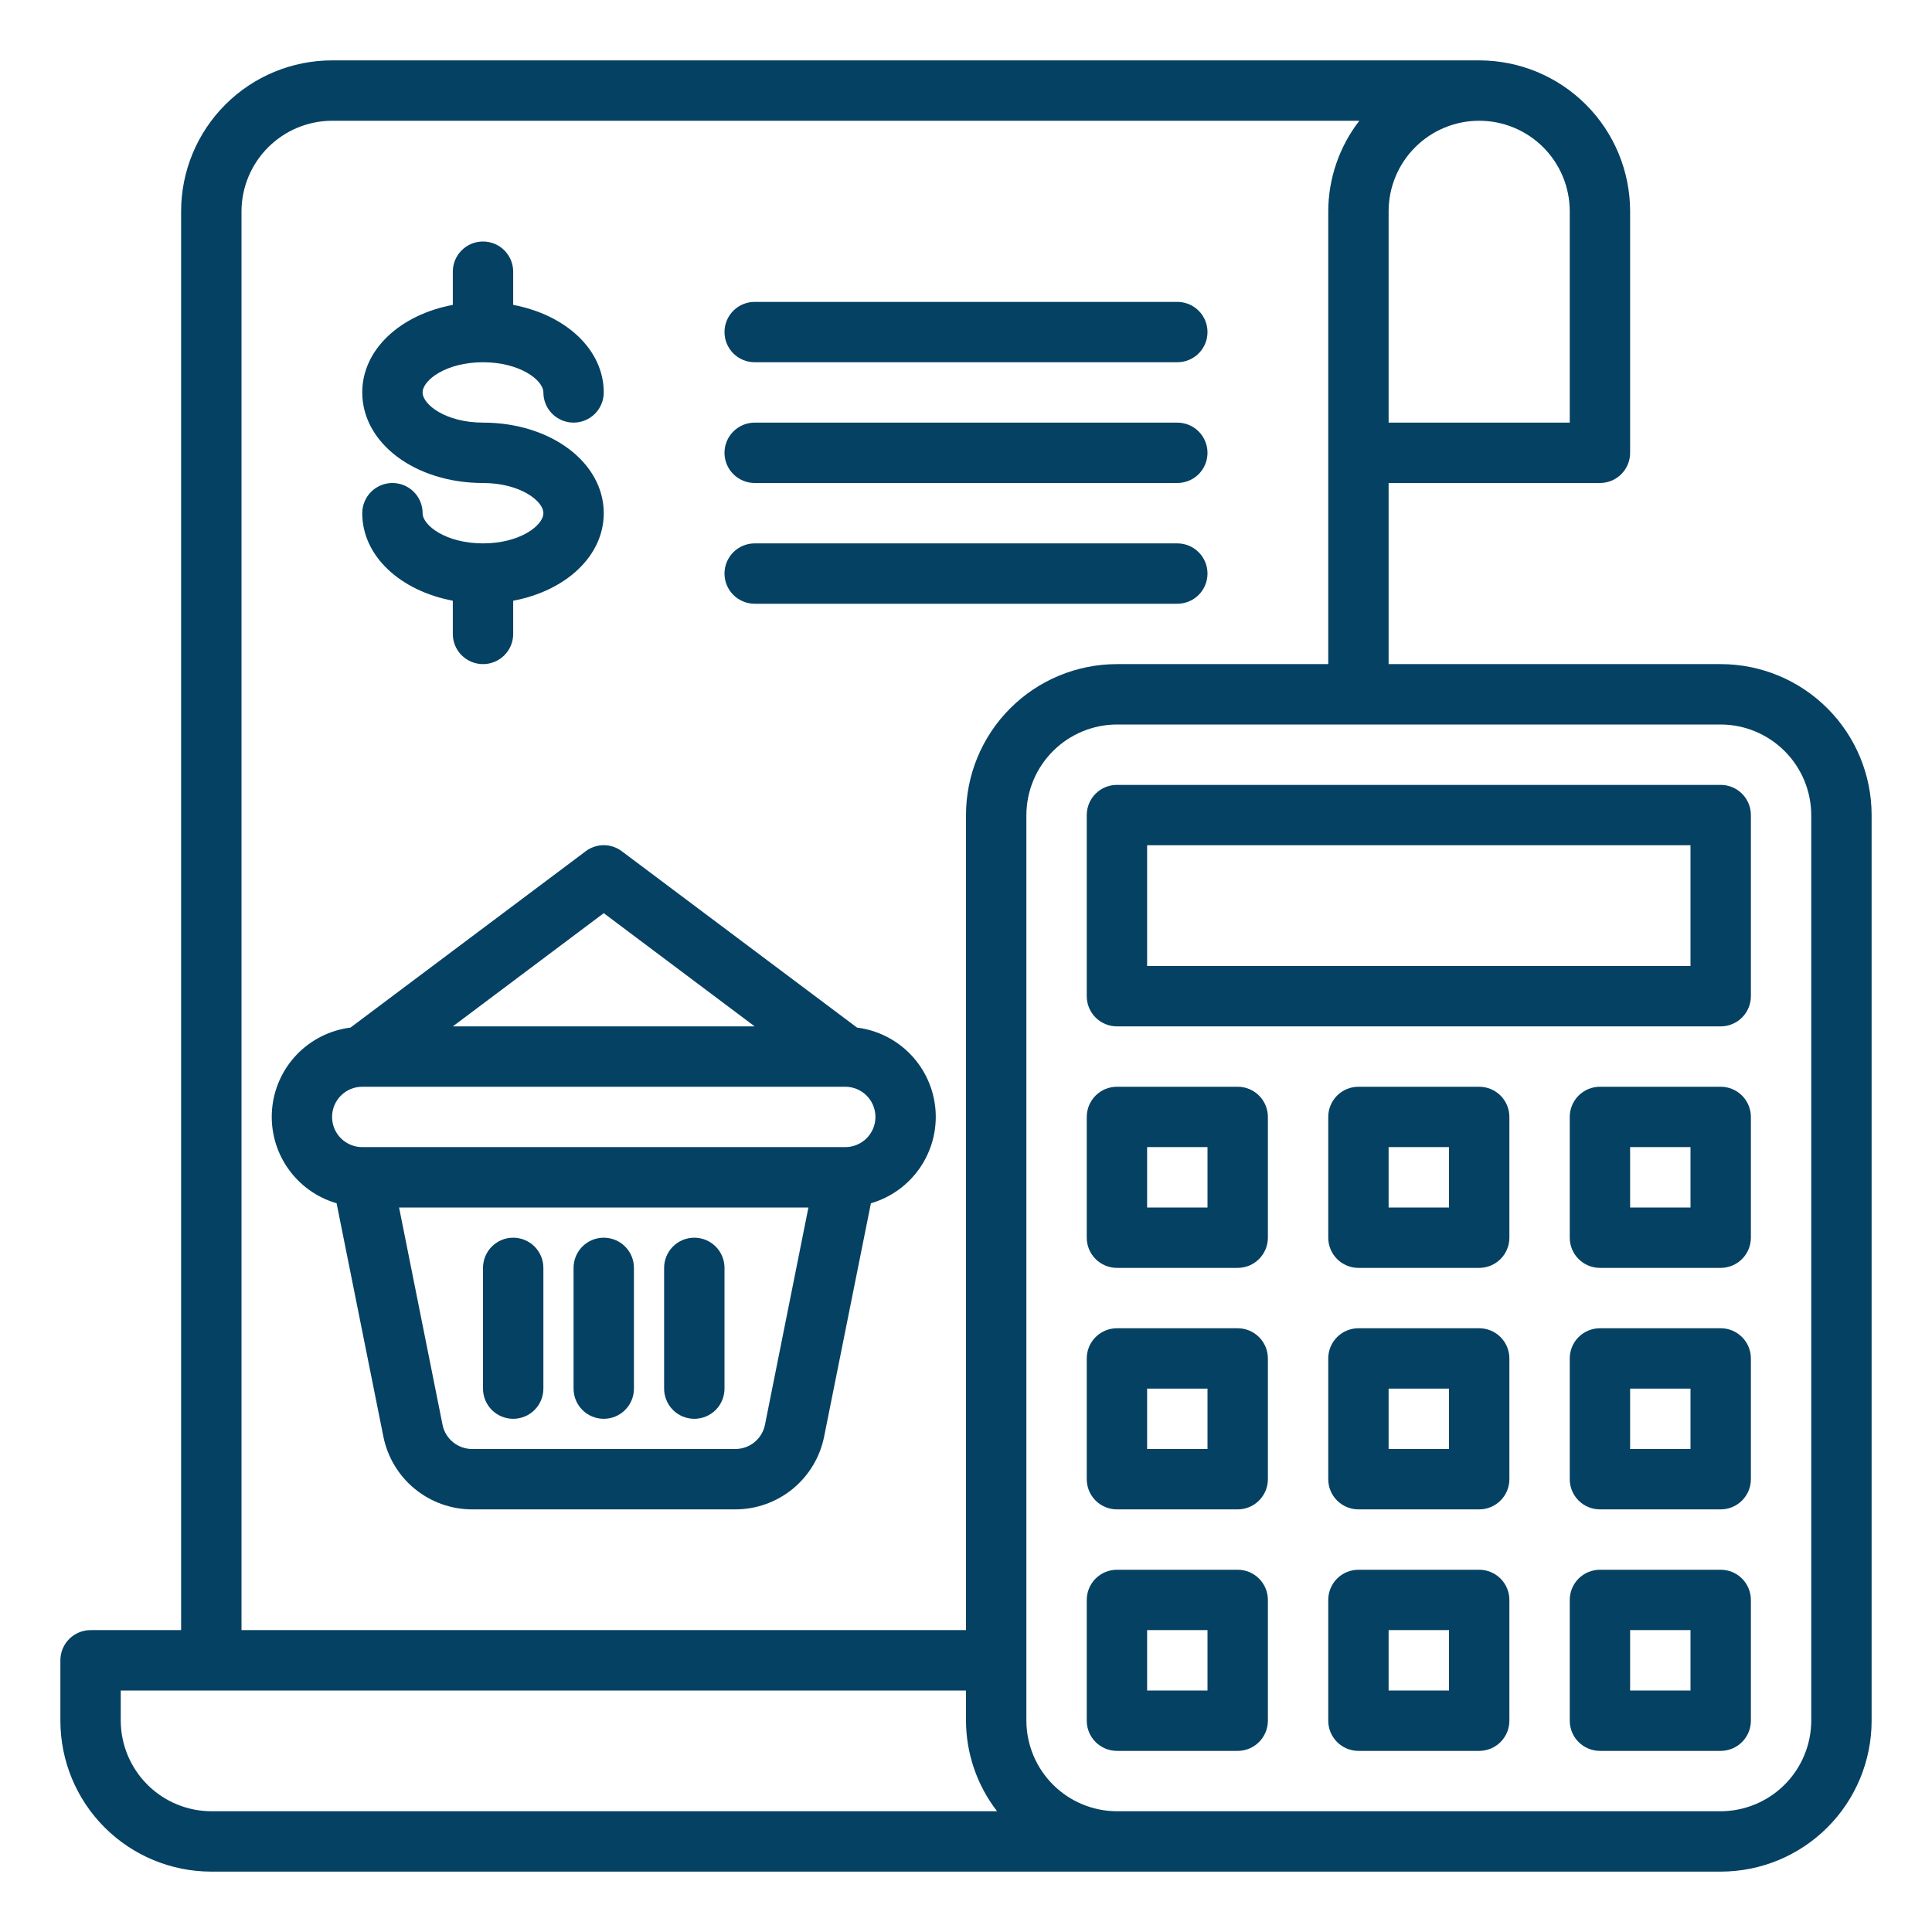 <svg width="110" height="110" viewBox="0 0 110 110" fill="none" xmlns="http://www.w3.org/2000/svg">
<path d="M34.375 80.781C34.831 80.781 35.268 80.6 35.59 80.278C35.913 79.956 36.094 79.518 36.094 79.062V72.188C36.094 71.732 35.913 71.294 35.59 70.972C35.268 70.65 34.831 70.469 34.375 70.469C33.919 70.469 33.482 70.65 33.16 70.972C32.837 71.294 32.656 71.732 32.656 72.188V79.062C32.656 79.518 32.837 79.956 33.16 80.278C33.482 80.6 33.919 80.781 34.375 80.781Z" fill="#054163"/>
<path d="M29.219 80.781C29.675 80.781 30.112 80.6 30.434 80.278C30.756 79.956 30.938 79.518 30.938 79.062V72.188C30.938 71.732 30.756 71.294 30.434 70.972C30.112 70.65 29.675 70.469 29.219 70.469C28.763 70.469 28.326 70.65 28.003 70.972C27.681 71.294 27.5 71.732 27.5 72.188V79.062C27.5 79.518 27.681 79.956 28.003 80.278C28.326 80.6 28.763 80.781 29.219 80.781Z" fill="#054163"/>
<path d="M39.531 80.781C39.987 80.781 40.424 80.6 40.747 80.278C41.069 79.956 41.25 79.518 41.25 79.062V72.188C41.25 71.732 41.069 71.294 40.747 70.972C40.424 70.65 39.987 70.469 39.531 70.469C39.075 70.469 38.638 70.65 38.316 70.972C37.994 71.294 37.812 71.732 37.812 72.188V79.062C37.812 79.518 37.994 79.956 38.316 80.278C38.638 80.6 39.075 80.781 39.531 80.781Z" fill="#054163"/>
<path d="M27.5 30.938C25.401 30.938 24.062 29.92 24.062 29.219C24.062 28.763 23.881 28.326 23.559 28.003C23.237 27.681 22.8 27.5 22.344 27.5C21.888 27.5 21.451 27.681 21.128 28.003C20.806 28.326 20.625 28.763 20.625 29.219C20.625 31.661 22.789 33.638 25.781 34.203V36.094C25.781 36.55 25.962 36.987 26.285 37.309C26.607 37.631 27.044 37.812 27.5 37.812C27.956 37.812 28.393 37.631 28.715 37.309C29.038 36.987 29.219 36.55 29.219 36.094V34.203C32.211 33.641 34.375 31.665 34.375 29.219C34.375 26.328 31.355 24.062 27.5 24.062C25.401 24.062 24.062 23.045 24.062 22.344C24.062 21.642 25.401 20.625 27.5 20.625C29.599 20.625 30.938 21.642 30.938 22.344C30.938 22.8 31.119 23.237 31.441 23.559C31.763 23.881 32.2 24.062 32.656 24.062C33.112 24.062 33.549 23.881 33.872 23.559C34.194 23.237 34.375 22.8 34.375 22.344C34.375 19.901 32.211 17.925 29.219 17.359V15.469C29.219 15.013 29.038 14.576 28.715 14.253C28.393 13.931 27.956 13.75 27.5 13.75C27.044 13.75 26.607 13.931 26.285 14.253C25.962 14.576 25.781 15.013 25.781 15.469V17.359C22.789 17.921 20.625 19.898 20.625 22.344C20.625 25.235 23.645 27.5 27.5 27.5C29.599 27.5 30.938 28.517 30.938 29.219C30.938 29.92 29.599 30.938 27.5 30.938Z" fill="#054163"/>
<path d="M97.969 37.812H79.062V27.5H91.094C91.55 27.5 91.987 27.319 92.309 26.997C92.631 26.674 92.812 26.237 92.812 25.781V12.031C92.812 9.752 91.907 7.566 90.295 5.955C88.684 4.343 86.498 3.438 84.219 3.438H18.906C16.627 3.438 14.441 4.343 12.83 5.955C11.218 7.566 10.312 9.752 10.312 12.031V92.812H5.156C4.7 92.812 4.263 92.994 3.941 93.316C3.619 93.638 3.438 94.075 3.438 94.531V97.969C3.438 100.248 4.343 102.434 5.955 104.045C7.566 105.657 9.752 106.562 12.031 106.562H97.969C100.248 106.562 102.434 105.657 104.045 104.045C105.657 102.434 106.562 100.248 106.562 97.969V46.406C106.562 44.127 105.657 41.941 104.045 40.33C102.434 38.718 100.248 37.812 97.969 37.812ZM79.062 12.031C79.062 10.664 79.606 9.352 80.573 8.385C81.54 7.418 82.851 6.875 84.219 6.875C85.586 6.875 86.898 7.418 87.865 8.385C88.832 9.352 89.375 10.664 89.375 12.031V24.062H79.062V12.031ZM12.031 103.125C10.665 103.121 9.356 102.576 8.39 101.61C7.424 100.644 6.879 99.335 6.875 97.969V96.25H55V97.969C55.005 99.836 55.628 101.649 56.77 103.125H12.031ZM55 46.406V92.812H13.75V12.031C13.754 10.665 14.299 9.356 15.265 8.39C16.231 7.424 17.54 6.879 18.906 6.875H77.395C76.253 8.351 75.63 10.164 75.625 12.031V37.812H63.594C61.315 37.812 59.129 38.718 57.517 40.33C55.905 41.941 55 44.127 55 46.406ZM103.125 97.969C103.121 99.335 102.576 100.644 101.61 101.61C100.644 102.576 99.335 103.121 97.969 103.125H63.594C62.227 103.121 60.918 102.576 59.952 101.61C58.986 100.644 58.442 99.335 58.438 97.969V46.406C58.442 45.04 58.986 43.731 59.952 42.765C60.918 41.799 62.227 41.254 63.594 41.25H97.969C99.335 41.254 100.644 41.799 101.61 42.765C102.576 43.731 103.121 45.04 103.125 46.406V97.969Z" fill="#054163"/>
<path d="M48.795 58.506L35.407 48.469C35.11 48.243 34.748 48.121 34.375 48.121C34.003 48.121 33.64 48.243 33.344 48.469L19.955 58.506C18.786 58.654 17.703 59.199 16.889 60.052C16.076 60.904 15.581 62.011 15.488 63.186C15.395 64.361 15.71 65.532 16.38 66.501C17.049 67.471 18.033 68.18 19.164 68.509L21.828 81.795C22.063 82.963 22.694 84.014 23.615 84.769C24.536 85.524 25.69 85.937 26.881 85.938H41.869C43.06 85.937 44.214 85.524 45.135 84.769C46.056 84.014 46.688 82.963 46.922 81.795L49.586 68.509C50.718 68.18 51.701 67.471 52.371 66.501C53.041 65.532 53.356 64.361 53.263 63.186C53.17 62.011 52.675 60.904 51.861 60.052C51.047 59.199 49.965 58.654 48.795 58.506ZM34.375 51.992L42.969 58.438H25.782L34.375 51.992ZM43.553 81.125C43.474 81.513 43.263 81.862 42.956 82.113C42.649 82.363 42.265 82.5 41.869 82.5H26.881C26.485 82.5 26.101 82.363 25.794 82.113C25.487 81.862 25.276 81.513 25.197 81.125L22.722 68.75H46.028L43.553 81.125ZM48.125 65.312H20.625C20.169 65.312 19.732 65.131 19.41 64.809C19.088 64.487 18.907 64.05 18.907 63.594C18.907 63.138 19.088 62.701 19.41 62.378C19.732 62.056 20.169 61.875 20.625 61.875H48.125C48.581 61.875 49.018 62.056 49.341 62.378C49.663 62.701 49.844 63.138 49.844 63.594C49.844 64.05 49.663 64.487 49.341 64.809C49.018 65.131 48.581 65.312 48.125 65.312Z" fill="#054163"/>
<path d="M97.969 44.688H63.594C63.138 44.688 62.701 44.869 62.378 45.191C62.056 45.513 61.875 45.95 61.875 46.406V56.719C61.875 57.175 62.056 57.612 62.378 57.934C62.701 58.256 63.138 58.438 63.594 58.438H97.969C98.425 58.438 98.862 58.256 99.184 57.934C99.506 57.612 99.688 57.175 99.688 56.719V46.406C99.688 45.95 99.506 45.513 99.184 45.191C98.862 44.869 98.425 44.688 97.969 44.688ZM96.25 55H65.312V48.125H96.25V55Z" fill="#054163"/>
<path d="M70.469 61.875H63.594C63.138 61.875 62.701 62.056 62.378 62.378C62.056 62.701 61.875 63.138 61.875 63.594V70.469C61.875 70.925 62.056 71.362 62.378 71.684C62.701 72.006 63.138 72.188 63.594 72.188H70.469C70.925 72.188 71.362 72.006 71.684 71.684C72.006 71.362 72.188 70.925 72.188 70.469V63.594C72.188 63.138 72.006 62.701 71.684 62.378C71.362 62.056 70.925 61.875 70.469 61.875ZM68.75 68.75H65.312V65.312H68.75V68.75Z" fill="#054163"/>
<path d="M70.469 75.625H63.594C63.138 75.625 62.701 75.806 62.378 76.128C62.056 76.451 61.875 76.888 61.875 77.344V84.219C61.875 84.675 62.056 85.112 62.378 85.434C62.701 85.756 63.138 85.938 63.594 85.938H70.469C70.925 85.938 71.362 85.756 71.684 85.434C72.006 85.112 72.188 84.675 72.188 84.219V77.344C72.188 76.888 72.006 76.451 71.684 76.128C71.362 75.806 70.925 75.625 70.469 75.625ZM68.75 82.5H65.312V79.062H68.75V82.5Z" fill="#054163"/>
<path d="M70.469 89.375H63.594C63.138 89.375 62.701 89.556 62.378 89.878C62.056 90.201 61.875 90.638 61.875 91.094V97.969C61.875 98.425 62.056 98.862 62.378 99.184C62.701 99.506 63.138 99.688 63.594 99.688H70.469C70.925 99.688 71.362 99.506 71.684 99.184C72.006 98.862 72.188 98.425 72.188 97.969V91.094C72.188 90.638 72.006 90.201 71.684 89.878C71.362 89.556 70.925 89.375 70.469 89.375ZM68.75 96.25H65.312V92.812H68.75V96.25Z" fill="#054163"/>
<path d="M84.219 61.875H77.344C76.888 61.875 76.451 62.056 76.128 62.378C75.806 62.701 75.625 63.138 75.625 63.594V70.469C75.625 70.925 75.806 71.362 76.128 71.684C76.451 72.006 76.888 72.188 77.344 72.188H84.219C84.675 72.188 85.112 72.006 85.434 71.684C85.756 71.362 85.938 70.925 85.938 70.469V63.594C85.938 63.138 85.756 62.701 85.434 62.378C85.112 62.056 84.675 61.875 84.219 61.875ZM82.5 68.75H79.062V65.312H82.5V68.75Z" fill="#054163"/>
<path d="M84.219 75.625H77.344C76.888 75.625 76.451 75.806 76.128 76.128C75.806 76.451 75.625 76.888 75.625 77.344V84.219C75.625 84.675 75.806 85.112 76.128 85.434C76.451 85.756 76.888 85.938 77.344 85.938H84.219C84.675 85.938 85.112 85.756 85.434 85.434C85.756 85.112 85.938 84.675 85.938 84.219V77.344C85.938 76.888 85.756 76.451 85.434 76.128C85.112 75.806 84.675 75.625 84.219 75.625ZM82.5 82.5H79.062V79.062H82.5V82.5Z" fill="#054163"/>
<path d="M84.219 89.375H77.344C76.888 89.375 76.451 89.556 76.128 89.878C75.806 90.201 75.625 90.638 75.625 91.094V97.969C75.625 98.425 75.806 98.862 76.128 99.184C76.451 99.506 76.888 99.688 77.344 99.688H84.219C84.675 99.688 85.112 99.506 85.434 99.184C85.756 98.862 85.938 98.425 85.938 97.969V91.094C85.938 90.638 85.756 90.201 85.434 89.878C85.112 89.556 84.675 89.375 84.219 89.375ZM82.5 96.25H79.062V92.812H82.5V96.25Z" fill="#054163"/>
<path d="M97.969 61.875H91.094C90.638 61.875 90.201 62.056 89.878 62.378C89.556 62.701 89.375 63.138 89.375 63.594V70.469C89.375 70.925 89.556 71.362 89.878 71.684C90.201 72.006 90.638 72.188 91.094 72.188H97.969C98.425 72.188 98.862 72.006 99.184 71.684C99.506 71.362 99.688 70.925 99.688 70.469V63.594C99.688 63.138 99.506 62.701 99.184 62.378C98.862 62.056 98.425 61.875 97.969 61.875ZM96.25 68.75H92.812V65.312H96.25V68.75Z" fill="#054163"/>
<path d="M97.969 75.625H91.094C90.638 75.625 90.201 75.806 89.878 76.128C89.556 76.451 89.375 76.888 89.375 77.344V84.219C89.375 84.675 89.556 85.112 89.878 85.434C90.201 85.756 90.638 85.938 91.094 85.938H97.969C98.425 85.938 98.862 85.756 99.184 85.434C99.506 85.112 99.688 84.675 99.688 84.219V77.344C99.688 76.888 99.506 76.451 99.184 76.128C98.862 75.806 98.425 75.625 97.969 75.625ZM96.25 82.5H92.812V79.062H96.25V82.5Z" fill="#054163"/>
<path d="M97.969 89.375H91.094C90.638 89.375 90.201 89.556 89.878 89.878C89.556 90.201 89.375 90.638 89.375 91.094V97.969C89.375 98.425 89.556 98.862 89.878 99.184C90.201 99.506 90.638 99.688 91.094 99.688H97.969C98.425 99.688 98.862 99.506 99.184 99.184C99.506 98.862 99.688 98.425 99.688 97.969V91.094C99.688 90.638 99.506 90.201 99.184 89.878C98.862 89.556 98.425 89.375 97.969 89.375ZM96.25 96.25H92.812V92.812H96.25V96.25Z" fill="#054163"/>
<path d="M42.969 27.5H67.031C67.487 27.5 67.924 27.319 68.247 26.997C68.569 26.674 68.75 26.237 68.75 25.781C68.75 25.325 68.569 24.888 68.247 24.566C67.924 24.244 67.487 24.062 67.031 24.062H42.969C42.513 24.062 42.076 24.244 41.753 24.566C41.431 24.888 41.25 25.325 41.25 25.781C41.25 26.237 41.431 26.674 41.753 26.997C42.076 27.319 42.513 27.5 42.969 27.5Z" fill="#054163"/>
<path d="M42.969 20.625H67.031C67.487 20.625 67.924 20.444 68.247 20.122C68.569 19.799 68.75 19.362 68.75 18.906C68.75 18.45 68.569 18.013 68.247 17.691C67.924 17.369 67.487 17.188 67.031 17.188H42.969C42.513 17.188 42.076 17.369 41.753 17.691C41.431 18.013 41.25 18.45 41.25 18.906C41.25 19.362 41.431 19.799 41.753 20.122C42.076 20.444 42.513 20.625 42.969 20.625Z" fill="#054163"/>
<path d="M42.969 34.375H67.031C67.487 34.375 67.924 34.194 68.247 33.872C68.569 33.549 68.75 33.112 68.75 32.656C68.75 32.2 68.569 31.763 68.247 31.441C67.924 31.119 67.487 30.938 67.031 30.938H42.969C42.513 30.938 42.076 31.119 41.753 31.441C41.431 31.763 41.25 32.2 41.25 32.656C41.25 33.112 41.431 33.549 41.753 33.872C42.076 34.194 42.513 34.375 42.969 34.375Z" fill="#054163"/>
</svg>
